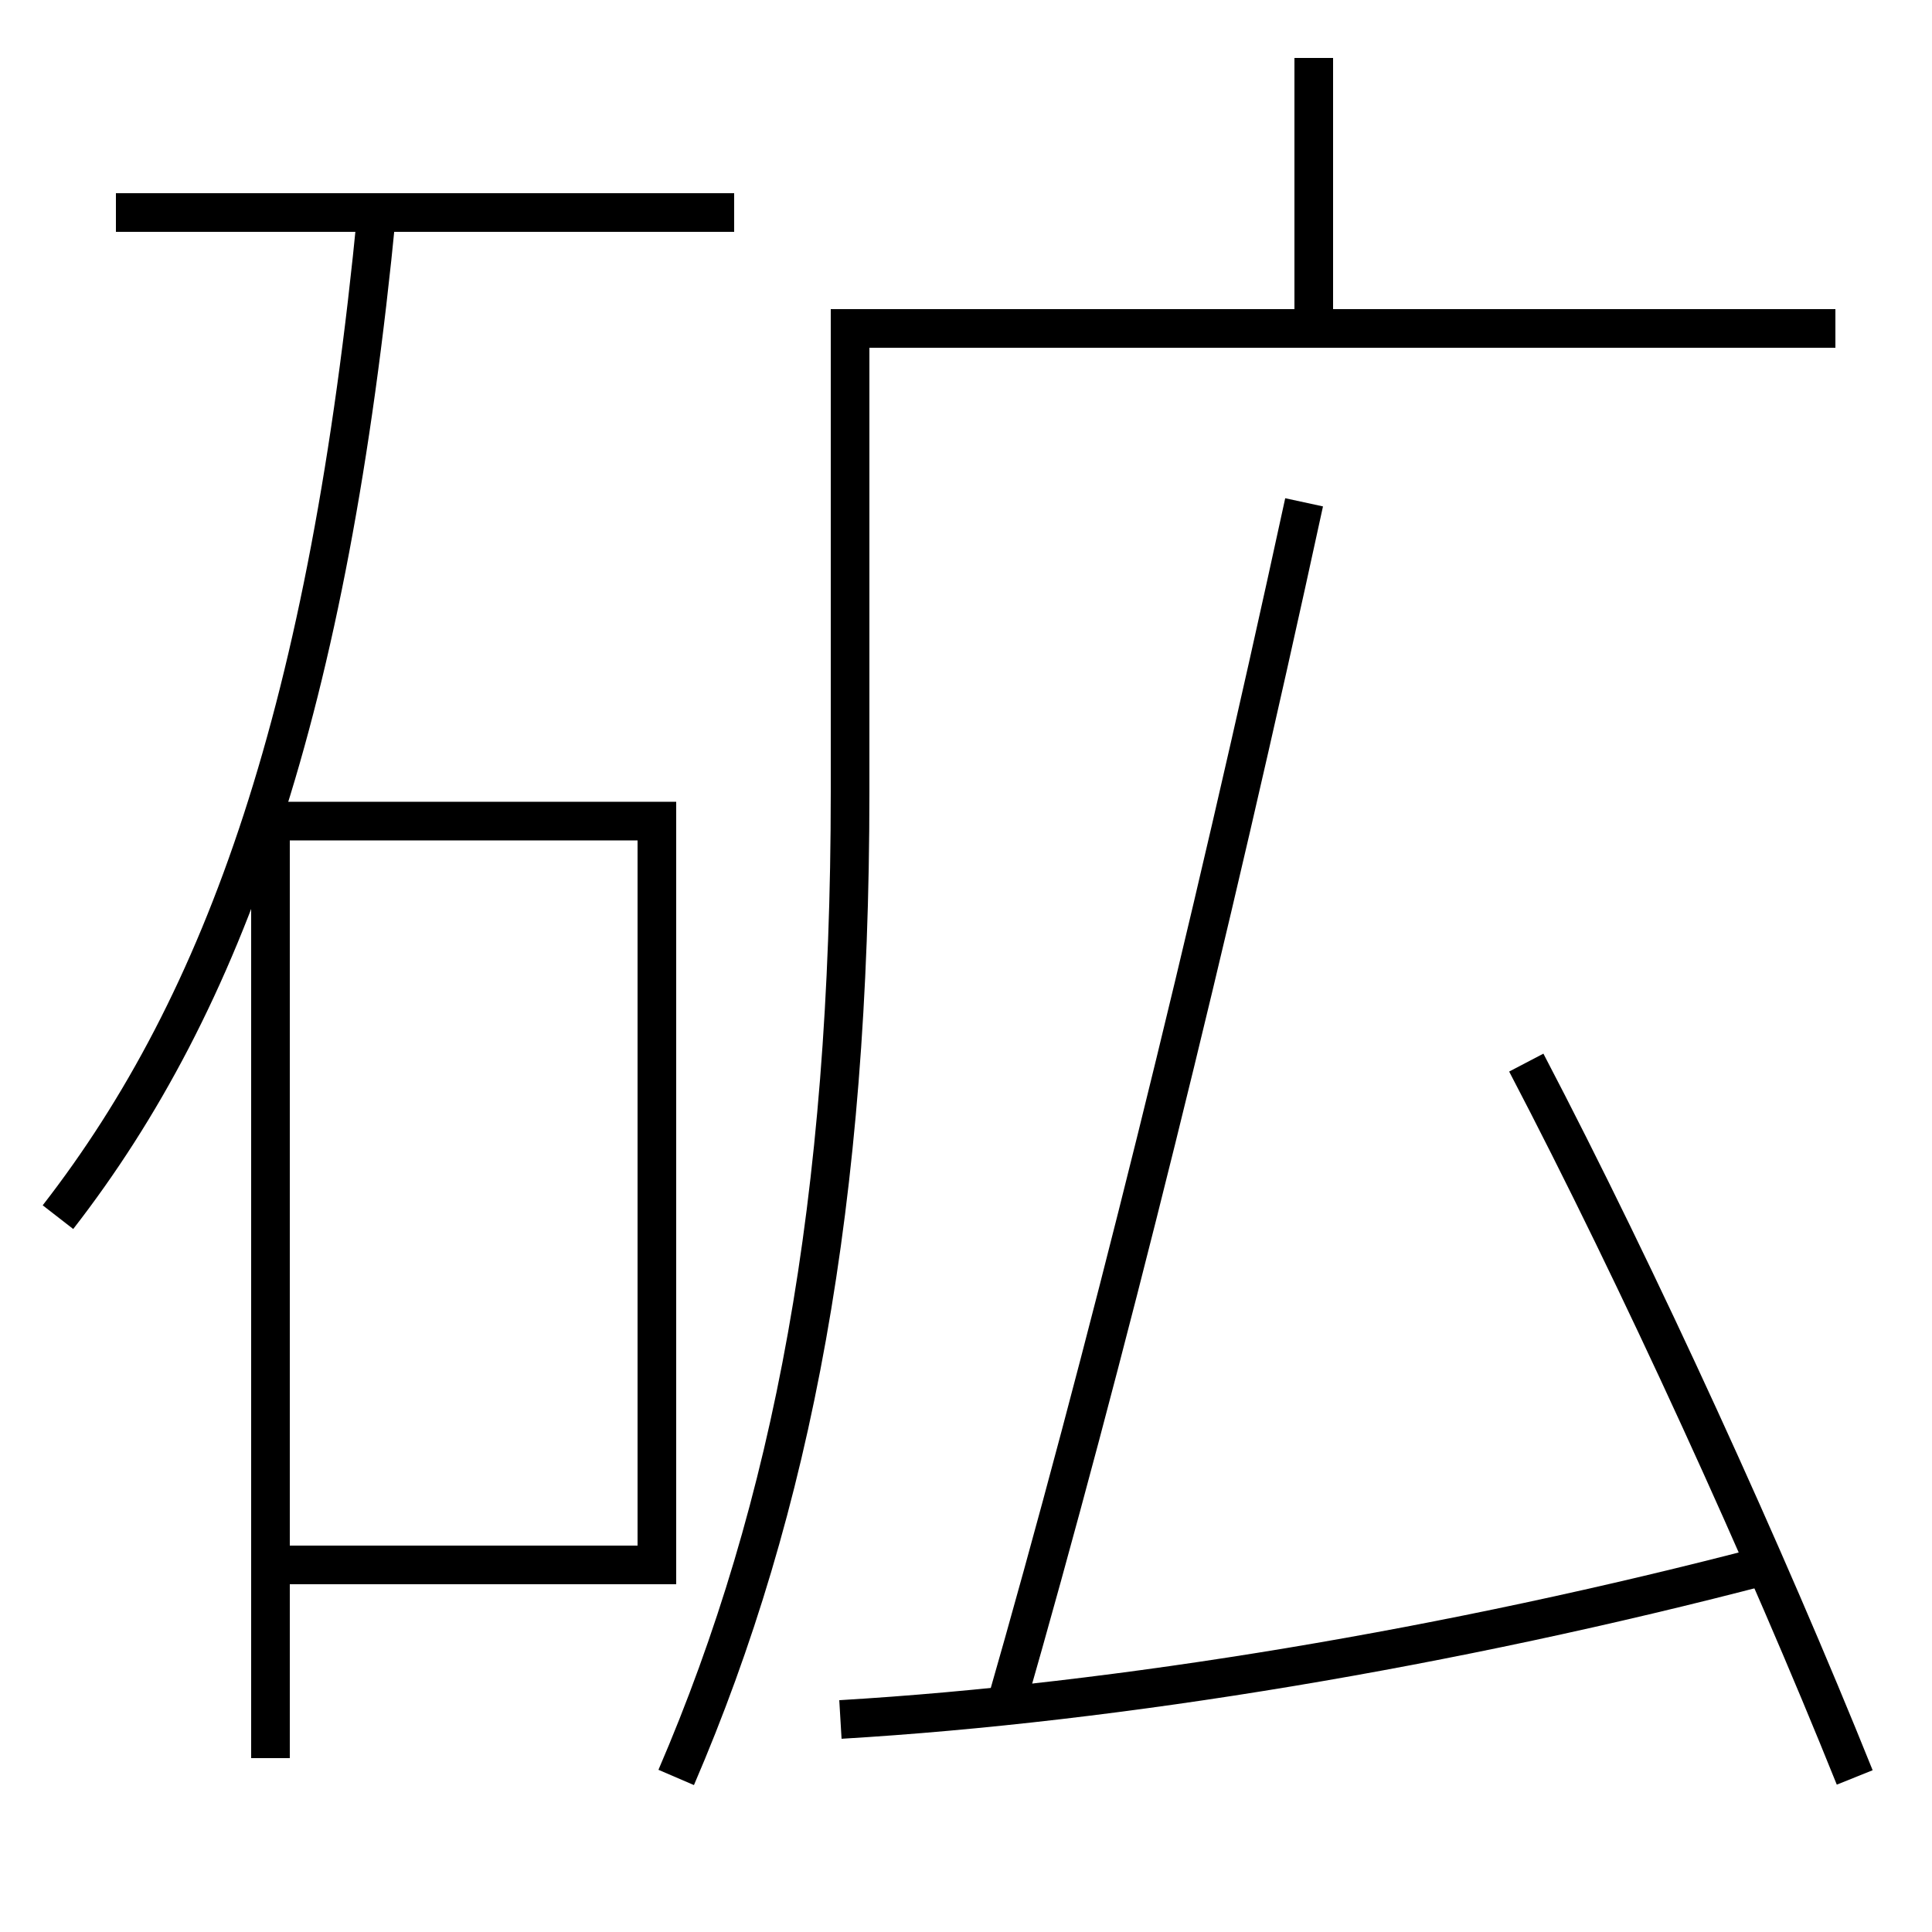 <?xml version='1.0' encoding='utf-8'?>
<svg xmlns="http://www.w3.org/2000/svg" height="100px" version="1.0" viewBox="0 0 100 100" width="100px" x="0px" y="0px">
<line fill="none" stroke="#000000" stroke-width="2" x1="38" x2="6" y1="11" y2="11" /><line fill="none" stroke="#000000" stroke-width="2" x1="68" x2="68" y1="16" y2="3" /><polyline fill="none" points="15,81 34,81 34,42.5 14,42.5 14,91" stroke="#000000" stroke-width="2" /><path d="M3,63 c8.673,-11.171 14.006,-26.27 16.5,-52" fill="none" stroke="#000000" stroke-width="2" /><path d="M96,92 c-4.605,-11.451 -11.156,-25.827 -17,-37" fill="none" stroke="#000000" stroke-width="2" /><path d="M43.5,89 c14.436,-0.856 31.611,-3.71 48,-8" fill="none" stroke="#000000" stroke-width="2" /><path d="M52,88.5 c5.196,-18.077 10.575,-39.798 15.5,-62.5" fill="none" stroke="#000000" stroke-width="2" /><path d="M35,92 c6.048,-14.052 9,-29.832 9,-51 v-24.0 h51.0" fill="none" stroke="#000000" stroke-width="2" /></svg>